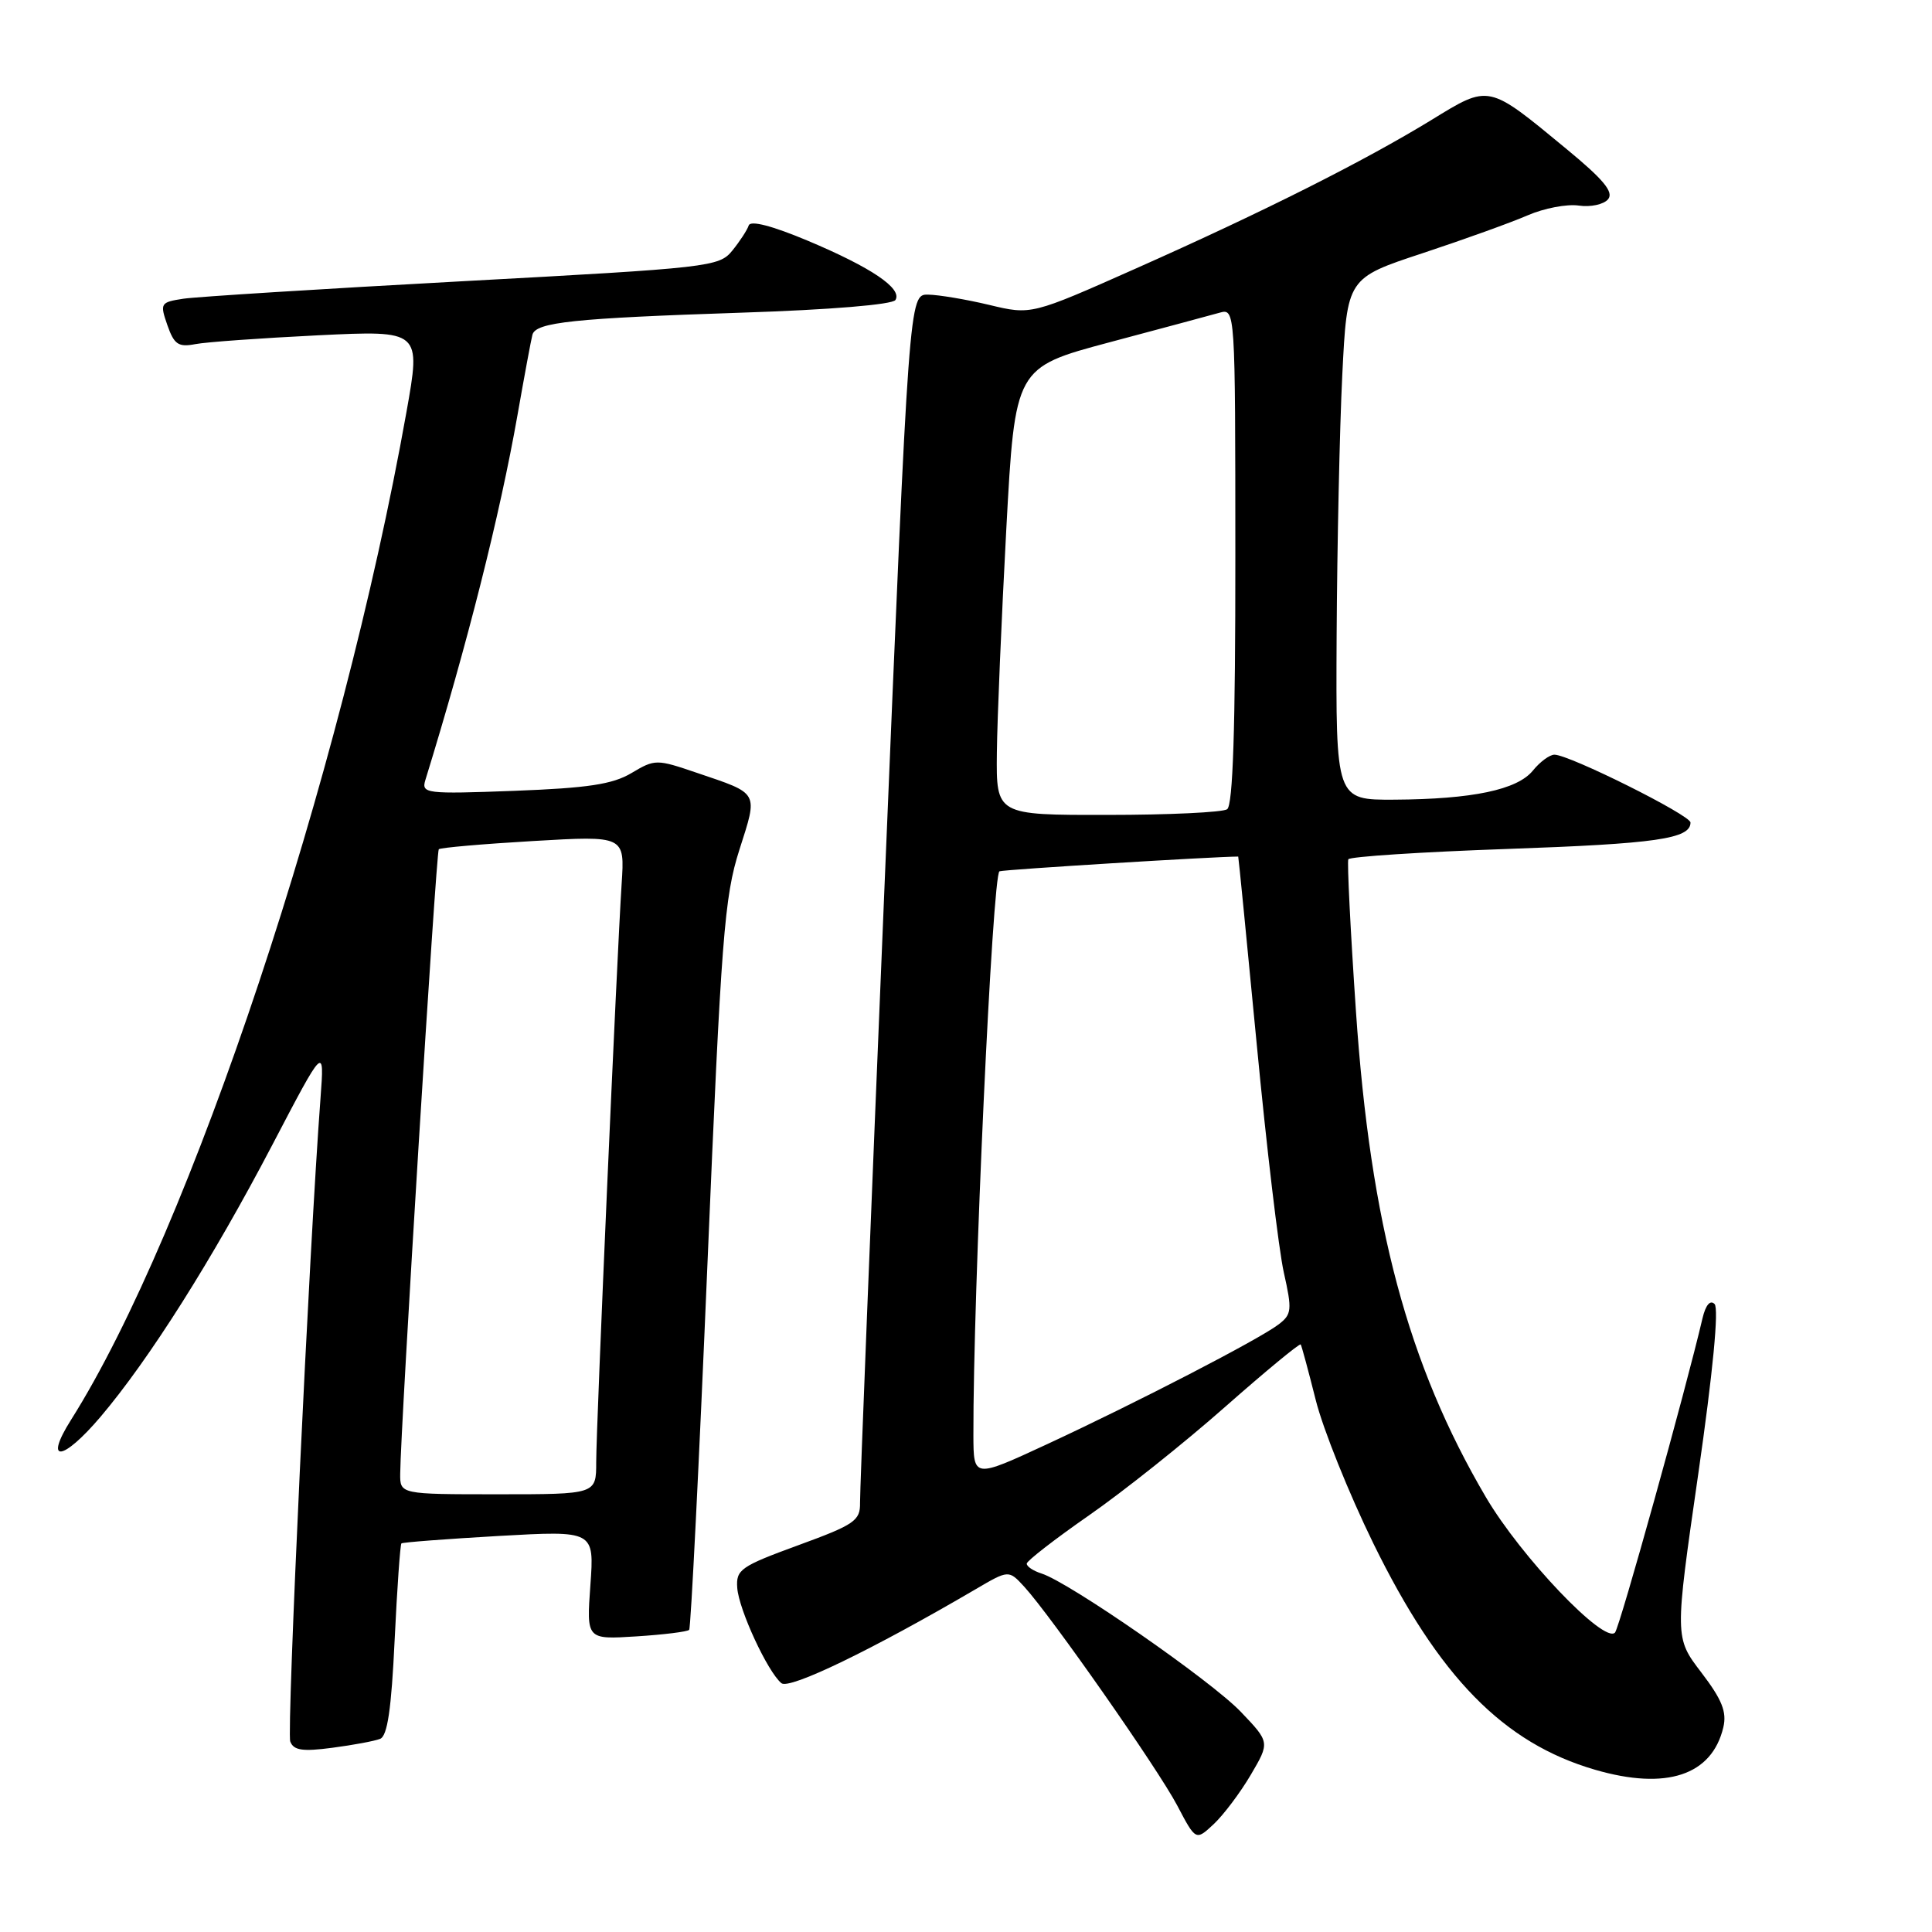 <?xml version="1.0" encoding="UTF-8" standalone="no"?>
<!DOCTYPE svg PUBLIC "-//W3C//DTD SVG 1.1//EN" "http://www.w3.org/Graphics/SVG/1.1/DTD/svg11.dtd" >
<svg xmlns="http://www.w3.org/2000/svg" xmlns:xlink="http://www.w3.org/1999/xlink" version="1.1" viewBox="0 0 256 256">
 <g >
 <path fill="currentColor"
d=" M 165.73 235.18 C 168.27 230.86 168.27 230.86 164.39 226.80 C 160.44 222.68 141.69 209.67 138.01 208.50 C 136.91 208.15 136.02 207.56 136.05 207.18 C 136.08 206.81 139.79 203.93 144.30 200.79 C 148.81 197.66 156.92 191.20 162.31 186.44 C 167.71 181.68 172.23 177.95 172.35 178.15 C 172.48 178.34 173.37 181.65 174.34 185.50 C 175.30 189.35 178.74 197.90 181.97 204.50 C 190.67 222.25 199.22 230.97 211.35 234.50 C 220.80 237.25 226.84 235.25 228.35 228.88 C 228.83 226.84 228.18 225.21 225.44 221.62 C 221.90 216.99 221.90 216.99 225.02 195.36 C 226.97 181.85 227.78 173.38 227.19 172.79 C 226.61 172.21 226.01 172.91 225.59 174.68 C 223.38 184.16 214.61 215.64 214.00 216.32 C 212.59 217.89 201.54 206.30 196.88 198.37 C 186.55 180.79 181.59 162.22 179.67 134.00 C 178.94 123.28 178.49 114.21 178.66 113.86 C 178.84 113.51 188.32 112.89 199.74 112.49 C 219.44 111.80 224.00 111.15 224.00 108.99 C 224.00 108.01 207.95 100.00 205.97 100.00 C 205.34 100.00 204.06 100.94 203.12 102.10 C 201.06 104.65 195.11 105.90 184.75 105.96 C 177.00 106.00 177.00 106.00 177.11 84.25 C 177.18 72.29 177.51 56.73 177.86 49.68 C 178.50 36.85 178.50 36.85 188.50 33.55 C 194.00 31.73 200.27 29.47 202.43 28.53 C 204.59 27.59 207.63 27.01 209.20 27.24 C 210.76 27.47 212.51 27.09 213.08 26.40 C 213.86 25.46 212.48 23.79 207.59 19.76 C 197.09 11.09 197.40 11.16 189.65 15.91 C 180.72 21.37 167.44 28.05 150.57 35.55 C 136.65 41.74 136.65 41.74 131.07 40.40 C 128.01 39.67 124.37 39.06 122.98 39.04 C 120.46 39.00 120.46 39.00 117.19 117.75 C 115.39 161.06 113.93 197.68 113.96 199.12 C 114.00 201.50 113.25 202.02 105.75 204.76 C 98.13 207.55 97.51 207.98 97.69 210.41 C 97.90 213.29 101.71 221.52 103.54 223.03 C 104.60 223.91 115.60 218.59 129.26 210.59 C 133.66 208.01 133.66 208.01 135.72 210.25 C 139.29 214.16 153.40 234.33 155.98 239.22 C 158.45 243.92 158.45 243.92 160.82 241.71 C 162.12 240.49 164.33 237.56 165.73 235.18 Z  M 50.36 230.41 C 51.34 230.04 51.86 226.47 52.29 217.34 C 52.62 210.43 53.03 204.66 53.19 204.51 C 53.36 204.36 59.18 203.92 66.12 203.52 C 78.75 202.81 78.75 202.81 78.23 210.03 C 77.71 217.25 77.71 217.25 84.32 216.83 C 87.95 216.60 91.10 216.21 91.32 215.96 C 91.54 215.70 92.63 193.90 93.74 167.50 C 95.57 124.12 95.98 118.84 97.97 112.61 C 100.45 104.83 100.67 105.23 92.33 102.40 C 86.99 100.58 86.79 100.58 83.68 102.43 C 81.17 103.93 77.89 104.42 68.14 104.79 C 56.41 105.23 55.82 105.15 56.36 103.37 C 61.90 85.42 66.24 68.25 68.57 55.00 C 69.49 49.77 70.38 44.98 70.55 44.35 C 71.00 42.70 75.99 42.17 98.26 41.43 C 109.98 41.05 118.28 40.36 118.65 39.75 C 119.59 38.23 115.45 35.44 107.04 31.90 C 102.32 29.92 99.44 29.17 99.21 29.87 C 99.01 30.48 98.03 31.98 97.04 33.20 C 95.29 35.36 94.09 35.49 61.37 37.26 C 42.74 38.27 26.07 39.32 24.31 39.58 C 21.25 40.05 21.17 40.18 22.18 43.09 C 23.07 45.64 23.64 46.03 25.87 45.60 C 27.31 45.32 34.64 44.80 42.14 44.43 C 55.79 43.77 55.79 43.77 53.85 54.64 C 45.22 103.02 25.23 163.08 9.41 188.14 C 5.77 193.91 8.28 193.66 13.30 187.76 C 19.76 180.15 28.12 166.91 36.06 151.75 C 42.99 138.50 42.99 138.50 42.47 145.50 C 40.98 165.23 37.97 229.47 38.46 230.76 C 38.91 231.94 40.09 232.11 44.03 231.59 C 46.78 231.23 49.63 230.70 50.36 230.41 Z  M 128.98 190.19 C 128.93 171.51 131.51 115.75 132.44 115.45 C 133.16 115.21 161.00 113.50 164.07 113.50 C 164.11 113.50 165.21 124.67 166.52 138.33 C 167.82 151.98 169.44 165.60 170.11 168.60 C 171.23 173.59 171.17 174.16 169.41 175.50 C 166.85 177.46 150.73 185.80 138.73 191.37 C 129.00 195.88 129.00 195.88 128.98 190.19 Z  M 132.09 99.75 C 132.14 95.21 132.71 81.87 133.34 70.10 C 134.50 48.70 134.50 48.70 147.00 45.36 C 153.88 43.53 160.44 41.76 161.59 41.44 C 163.68 40.86 163.68 40.89 163.69 73.68 C 163.70 96.50 163.37 106.72 162.60 107.23 C 162.00 107.64 154.86 107.98 146.75 107.98 C 132.00 108.00 132.00 108.00 132.09 99.75 Z  M 53.03 195.25 C 53.08 189.05 57.79 112.87 58.14 112.53 C 58.35 112.32 63.98 111.83 70.65 111.44 C 82.79 110.73 82.79 110.73 82.37 117.11 C 81.73 127.00 79.00 188.97 79.00 193.75 C 79.00 198.00 79.00 198.00 66.00 198.00 C 53.00 198.00 53.00 198.00 53.03 195.25 Z "/>
</g>
</svg>